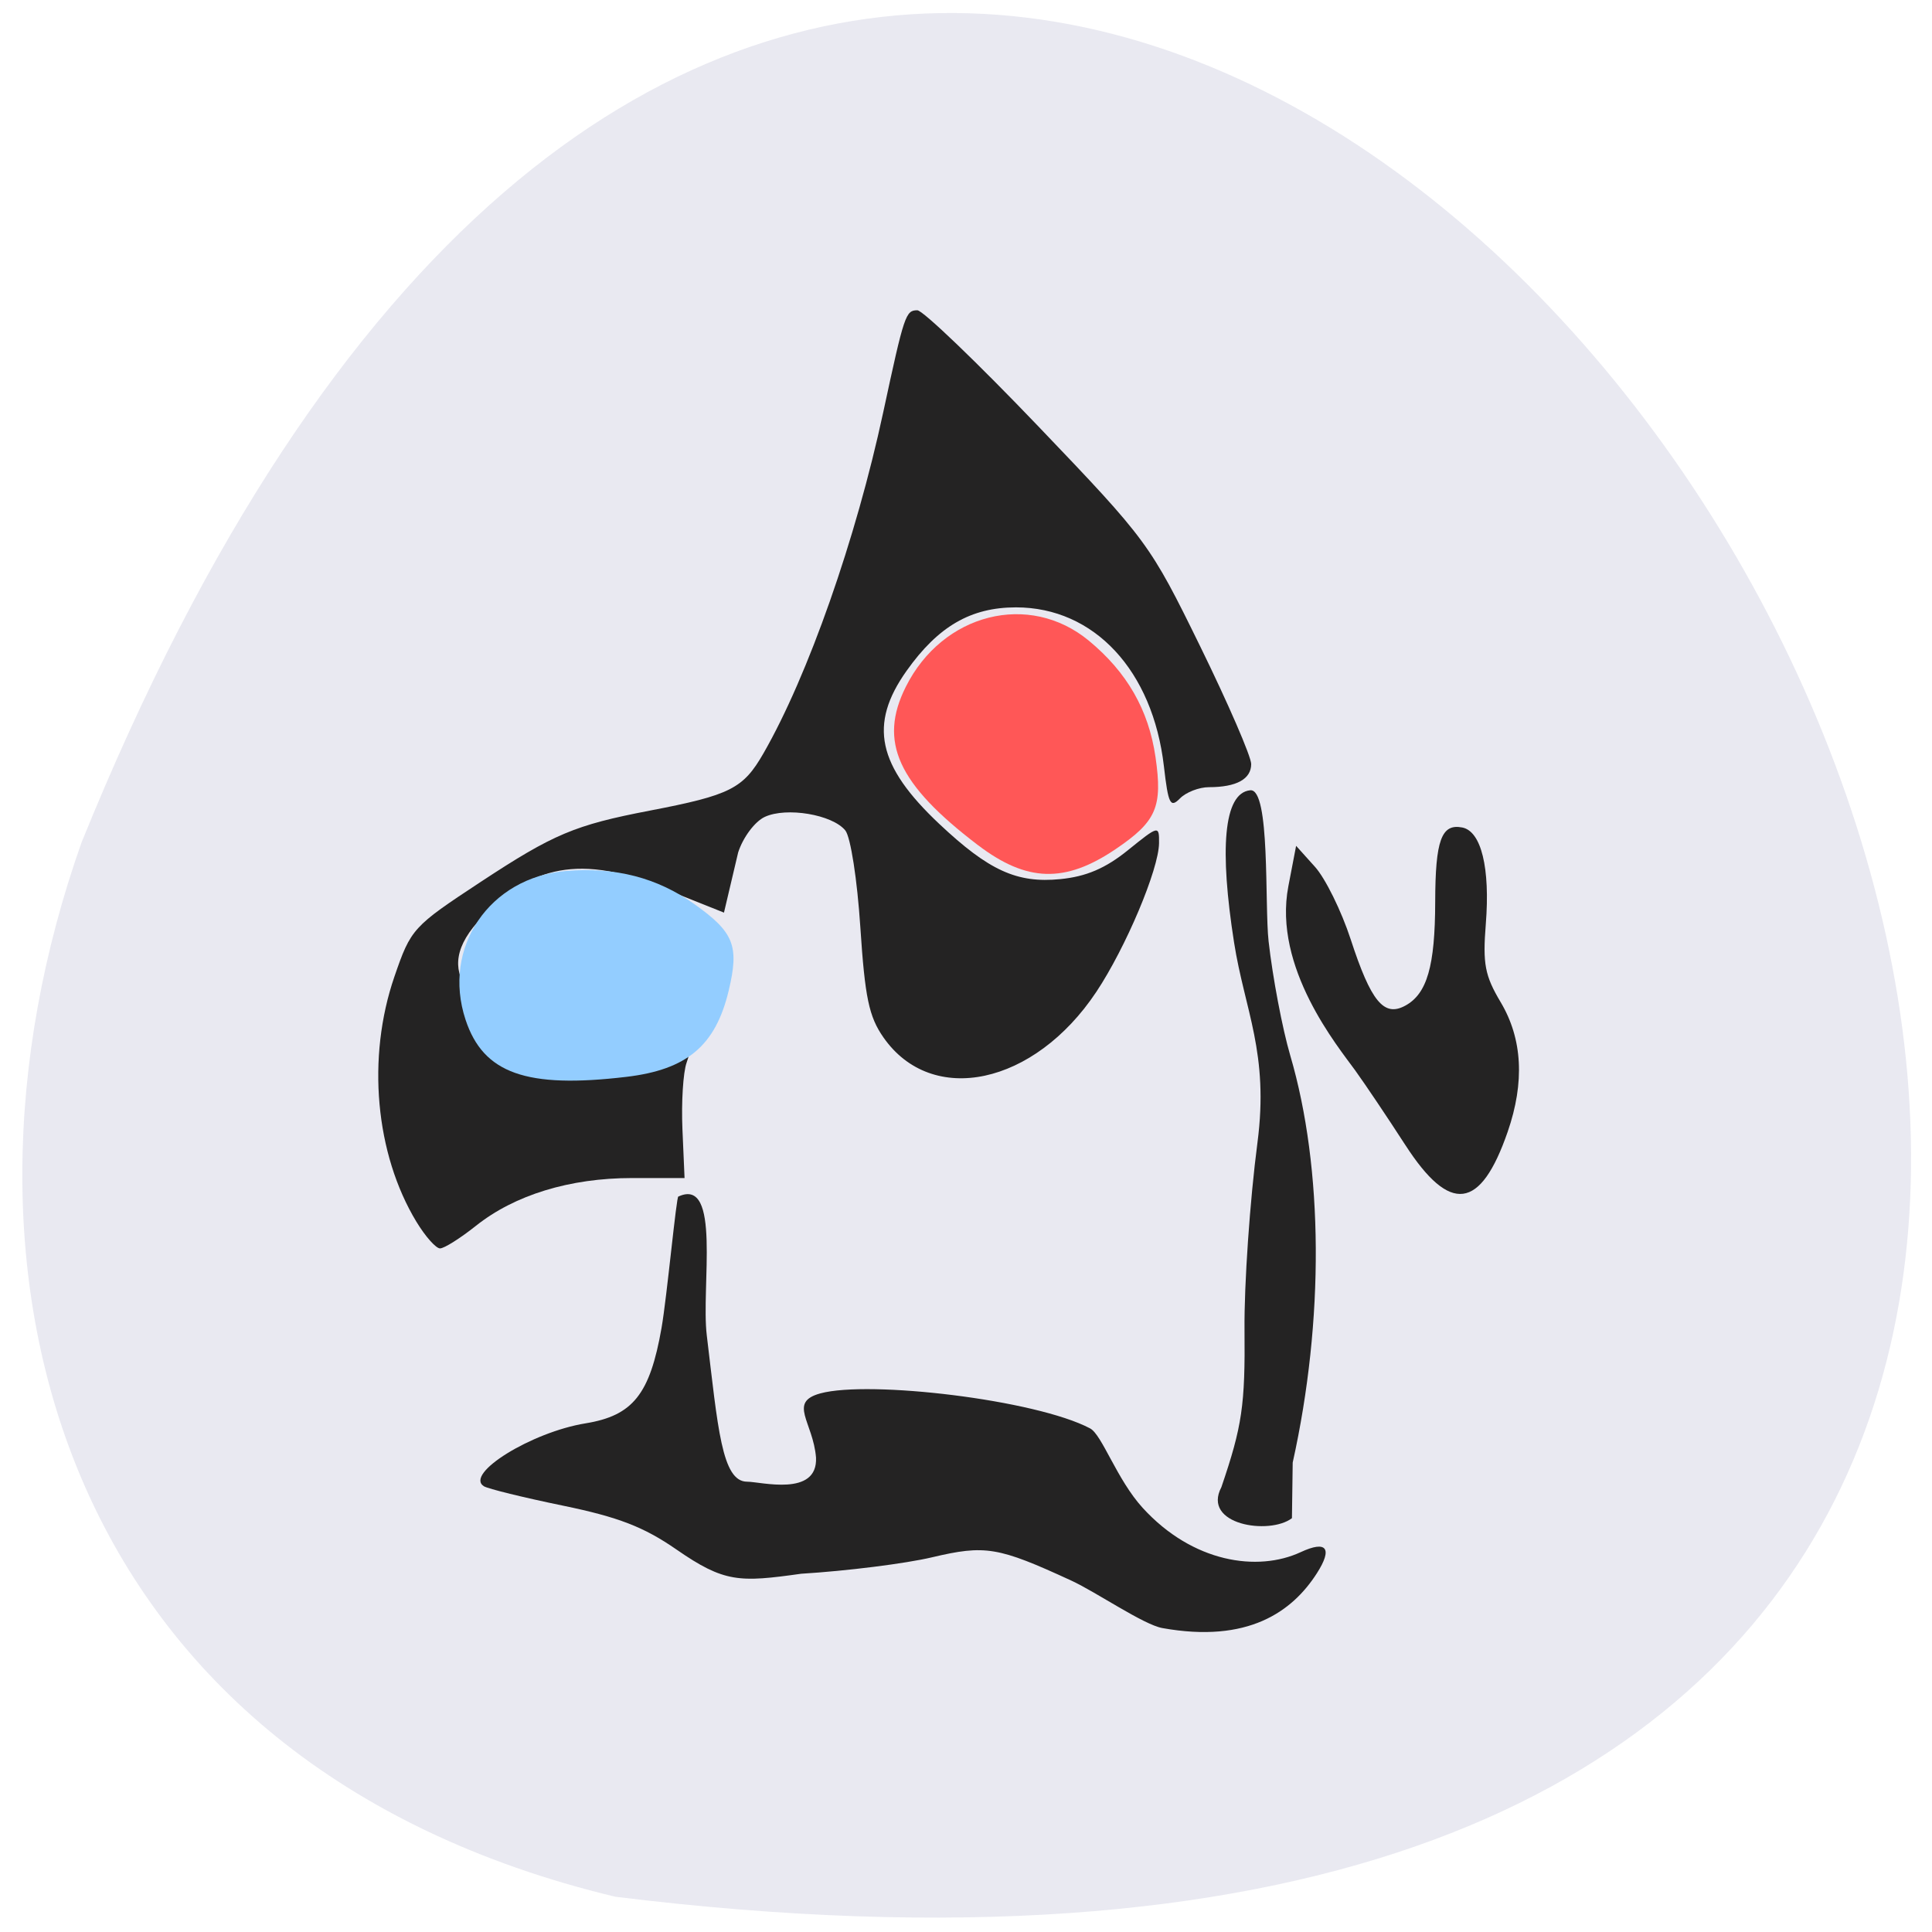 <svg xmlns="http://www.w3.org/2000/svg" viewBox="0 0 256 256"><path d="m 81.54 251.33 c 360.62 44.46 61.711 -466.7 -70.74 -139.69 -20.313 57.45 -2.679 122.09 70.74 139.69 z" fill="#e9e9f1" color="#000"/><g transform="matrix(0.936 0 0 0.955 10.85 5.486)"><g transform="translate(-2.169 2.169)"><g fill="#242323"><path d="m 155.13 217.98 c -2.685 -0.473 -9.336 -4.98 -12.916 -6.598 -10.347 -4.674 -12.153 -4.969 -19.696 -3.22 -3.761 0.872 -12.09 1.898 -18.52 2.28 -8.748 1.204 -10.864 1.25 -17.648 -3.355 -4.632 -3.144 -8.232 -4.507 -16.1 -6.097 -5.575 -1.126 -10.602 -2.336 -11.171 -2.687 -2.791 -1.725 6.734 -7.505 14.382 -8.727 6.719 -1.074 9.121 -4.03 10.767 -13.24 0.765 -4.279 2.118 -18.496 2.385 -18.229 6.117 -2.784 3.194 12.574 4.02 19.266 1.57 12.757 2.115 20.297 5.707 20.297 1.929 0 10.01 2.154 9.757 -3.346 -0.413 -4.954 -4.01 -7.676 0.624 -8.908 6.91 -1.837 30.465 0.871 38.17 4.857 1.695 0.876 3.789 7.099 7.451 11.03 7.097 7.619 16.286 8.914 22.372 6.141 3.676 -1.675 4.559 -0.535 2.279 2.945 -3.494 5.332 -9.75 9.725 -21.859 7.592 z"/><path d="m 49.54 161.63 c -5.846 -9.459 -7.07 -22.805 -3.127 -34.04 2.339 -6.659 2.598 -6.938 12.214 -13.14 10.314 -6.65 13.306 -7.886 23.927 -9.889 11.434 -2.156 13.23 -3.043 16.11 -7.963 6.301 -10.751 13.09 -29.702 16.959 -47.36 2.959 -13.492 3.167 -14.1 4.821 -14.1 0.774 0 8.474 7.241 17.11 16.09 15.45 15.831 15.821 16.326 22.926 30.535 3.972 7.944 7.222 15.294 7.222 16.335 0 2.087 -2.088 3.208 -5.977 3.208 -1.4 0 -3.249 0.703 -4.108 1.563 -1.361 1.361 -1.654 0.787 -2.267 -4.432 -1.566 -13.322 -9.881 -22.08 -20.949 -22.08 -6.392 0.005 -11.01 2.63 -15.479 8.801 -5.391 7.442 -4.141 13.166 4.641 21.261 7.01 6.462 10.977 8.236 17.1 7.647 3.678 -0.353 6.412 -1.497 9.583 -4.01 4.363 -3.455 4.436 -3.472 4.411 -0.982 -0.037 3.635 -4.702 14.479 -8.874 20.628 -8.778 12.937 -23.267 15.978 -30.14 6.325 -2.054 -2.885 -2.618 -5.519 -3.271 -15.295 -0.442 -6.608 -1.379 -12.52 -2.128 -13.423 -1.831 -2.206 -8.331 -3.277 -11.4 -1.879 -1.402 0.639 -3.074 2.825 -3.767 4.926 l -2.01 8.355 l -9.861 -3.863 c -12.563 -4.922 -18.984 -0.892 -24.316 4.439 -4.04 4.04 -4.168 7.24 -2.274 9.911 7.91 11.16 14.209 14.304 18.671 11.179 1.377 -0.965 10.271 -3.28 11.372 -3.28 1.615 0 1.83 0.471 1.115 2.441 -0.488 1.342 -0.752 5.492 -0.587 9.22 l 0.3 6.78 h -7.429 c -8.814 0 -16.615 2.341 -22.12 6.639 -2.202 1.718 -4.481 3.124 -5.064 3.124 -0.583 0 -2.084 -1.657 -3.335 -3.681 z"/></g><path d="m 129.01 109.34 c -11.354 -8.47 -14.09 -14.346 -10.208 -21.95 c 5.21 -10.212 17.465 -13.247 25.909 -6.416 5.42 4.384 8.479 9.619 9.447 16.16 1.025 6.933 0.135 8.938 -5.672 12.785 -7.149 4.735 -12.564 4.573 -19.476 -0.583 z" fill="#ff5757"/><path d="m 189.51 150.94 c -2.456 -3.729 -5.647 -8.384 -7.091 -10.345 -2.406 -3.267 -11.668 -14.243 -9.456 -25.536 l 1.099 -5.611 l 2.673 2.914 c 1.47 1.603 3.742 6.125 5.05 10.05 2.879 8.652 4.707 10.827 7.738 9.205 3.079 -1.648 4.209 -5.491 4.228 -14.375 0.018 -8.585 0.88 -10.91 3.832 -10.341 2.691 0.518 3.962 5.628 3.332 13.395 -0.449 5.541 -0.136 7.154 2.107 10.847 3.085 5.081 3.416 11.1 0.99 17.979 -3.842 10.89 -8.167 11.432 -14.499 1.817 z" fill="#242323"/></g><path d="m 161.32 200.58 c 2.936 -8.447 3.371 -11.351 3.269 -21.827 -0.061 -6.279 0.763 -17.96 1.831 -25.958 1.658 -12.421 -1.802 -18.338 -3.312 -27.78 -2.043 -12.773 -1.544 -20.745 2.294 -21.11 2.857 -0.273 2.02 15.947 2.595 20.952 0.574 5.01 1.953 12.133 3.065 15.839 4.698 15.666 4.827 36.728 0.348 56.49 l -0.108 7.716 c -3.185 2.378 -12.812 0.92 -9.981 -4.319 z" fill="#242323"/><path d="m 77.06 143.67 c -14.14 1.645 -20.232 -0.477 -22.745 -7.926 -3.375 -10.01 3.371 -19.77 14.262 -20.644 6.99 -0.561 12.866 0.933 18.15 4.613 5.592 3.898 6.352 5.779 4.84 11.986 -1.861 7.641 -5.893 10.97 -14.503 11.971 z" fill="#93cdff"/></g></svg>
